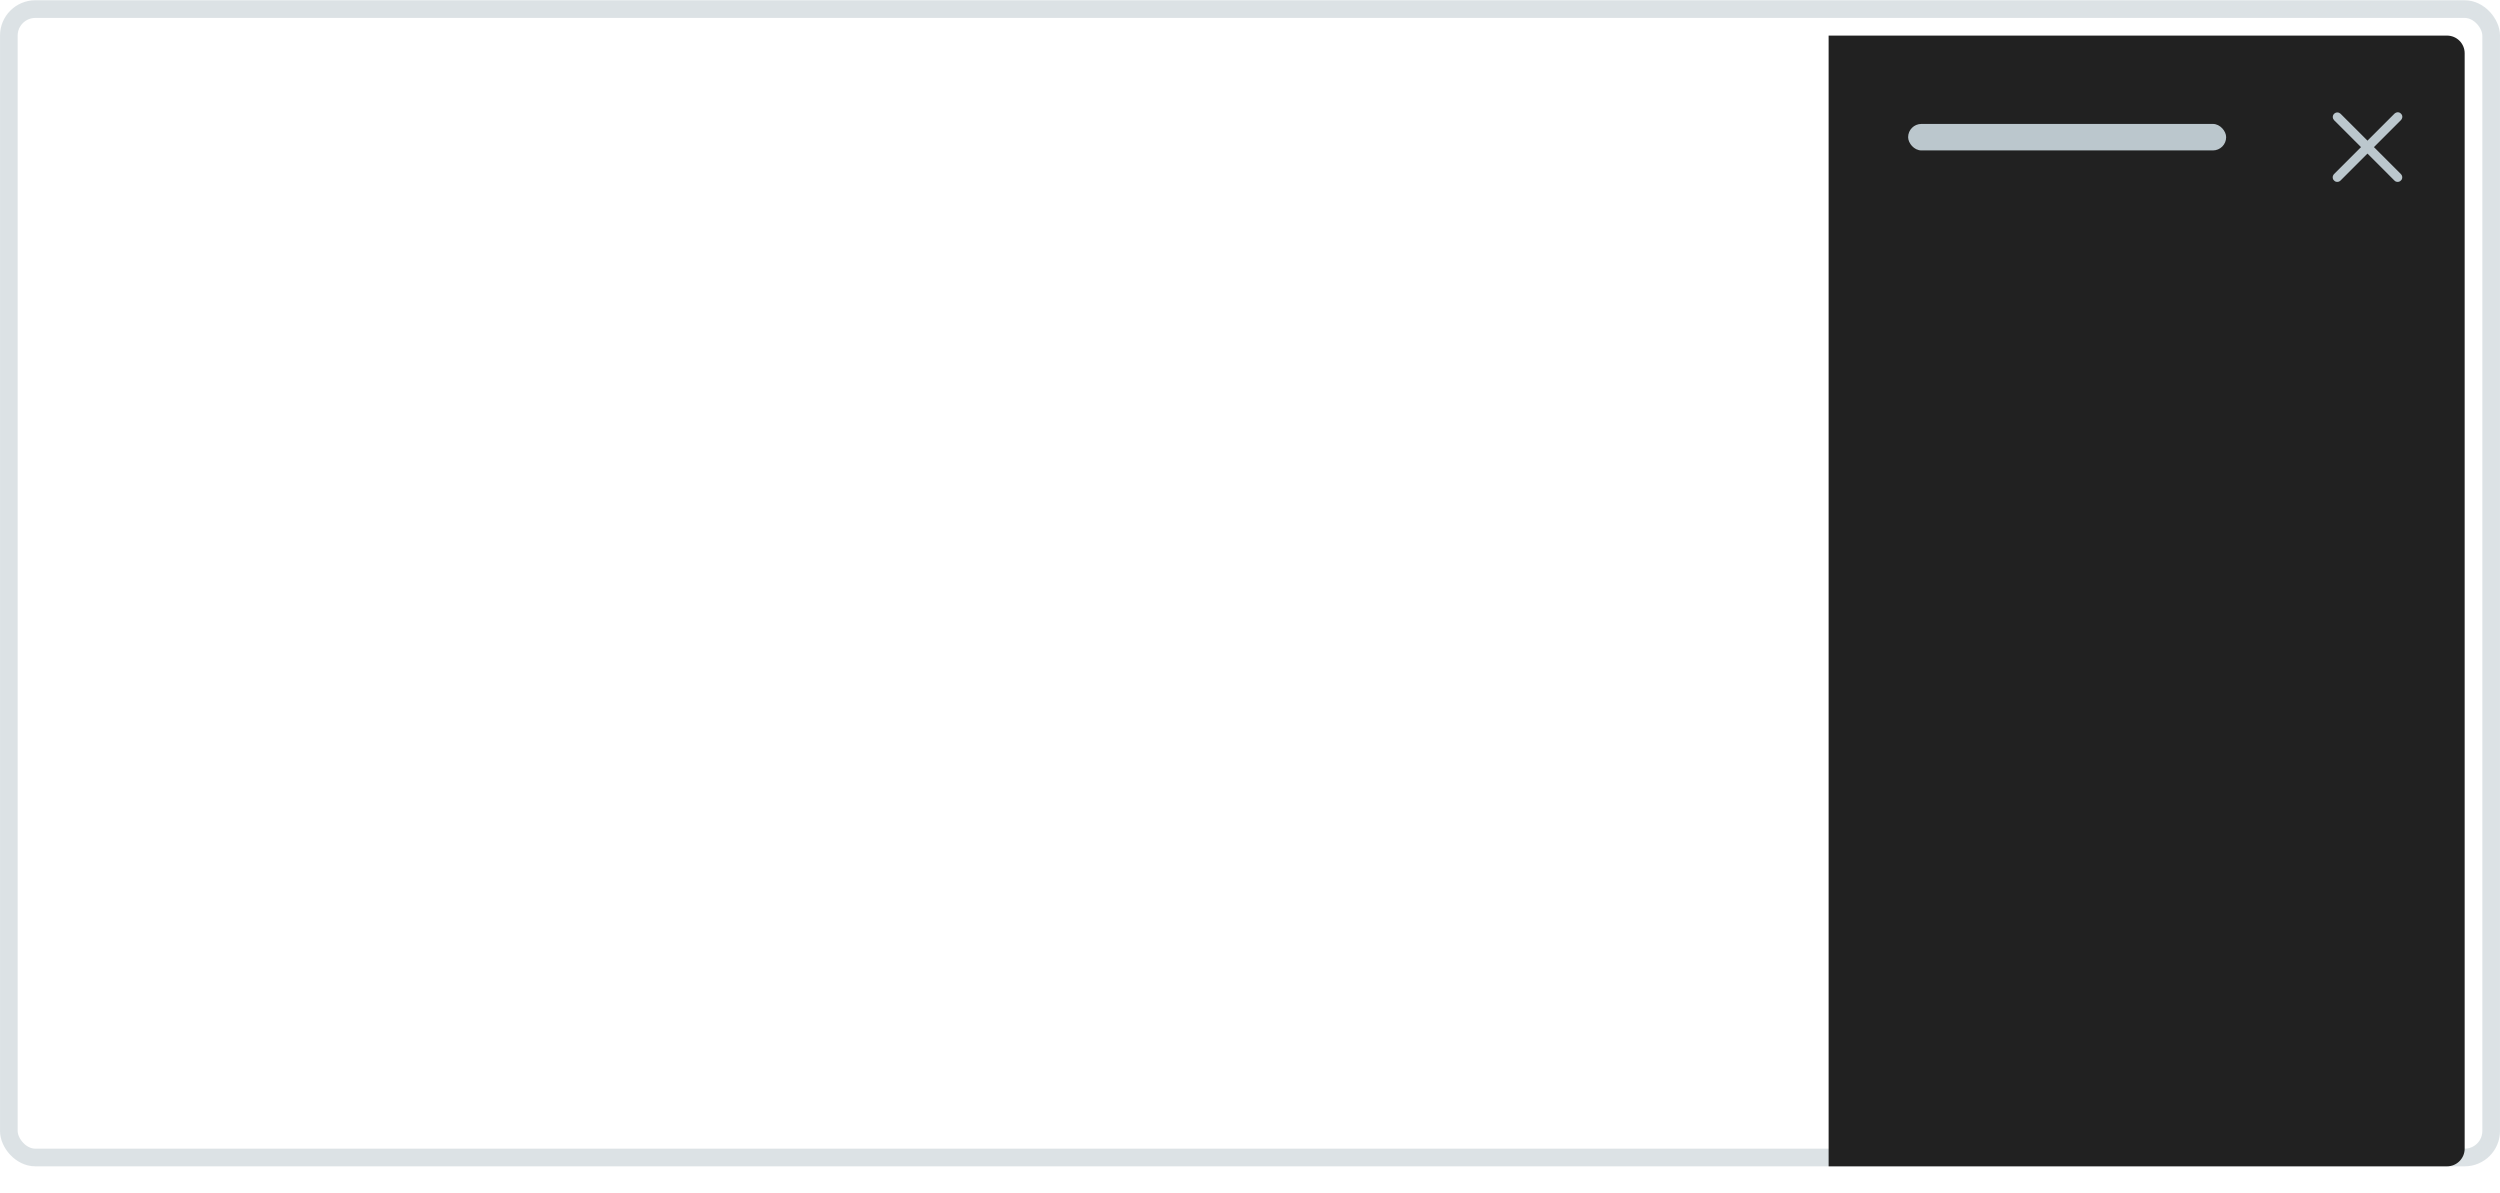 <svg width="283" height="135" viewBox="0 0 283 135" fill="none" xmlns="http://www.w3.org/2000/svg">
<rect y="0.029" width="283" height="132" rx="4" fill="white" fill-opacity="0.15"/>
<rect x="1" y="1.029" width="281" height="130" rx="3" stroke="#BBC7CD" stroke-opacity="0.5" stroke-width="2"/>
<g filter="url(#filter0_d)">
<path d="M209 2.029H279C280.105 2.029 281 2.925 281 4.029V128.029C281 129.134 280.105 130.029 279 130.029H209V2.029Z" fill="#212121"/>
</g>
<path d="M268.73 16.654L271.777 13.607C271.829 13.555 271.868 13.497 271.895 13.432C271.927 13.367 271.943 13.298 271.943 13.227C271.943 13.083 271.891 12.963 271.787 12.865C271.689 12.761 271.569 12.709 271.426 12.709C271.354 12.709 271.286 12.725 271.221 12.758C271.156 12.784 271.097 12.823 271.045 12.875L267.998 15.922L264.951 12.875C264.899 12.829 264.844 12.794 264.785 12.768C264.727 12.742 264.661 12.729 264.59 12.729C264.447 12.729 264.323 12.781 264.219 12.885C264.121 12.982 264.072 13.103 264.072 13.246C264.072 13.318 264.085 13.383 264.111 13.441C264.137 13.5 264.173 13.555 264.219 13.607L267.266 16.654L264.219 19.701C264.167 19.753 264.128 19.812 264.102 19.877C264.076 19.936 264.062 20.001 264.062 20.072C264.062 20.144 264.076 20.212 264.102 20.277C264.128 20.336 264.167 20.388 264.219 20.434C264.264 20.486 264.316 20.525 264.375 20.551C264.44 20.577 264.508 20.59 264.58 20.59C264.652 20.59 264.717 20.577 264.775 20.551C264.84 20.525 264.899 20.486 264.951 20.434L267.998 17.387L271.045 20.434C271.097 20.486 271.152 20.525 271.211 20.551C271.276 20.577 271.344 20.59 271.416 20.59C271.488 20.59 271.553 20.577 271.611 20.551C271.676 20.525 271.732 20.486 271.777 20.434C271.829 20.388 271.868 20.336 271.895 20.277C271.921 20.212 271.934 20.144 271.934 20.072C271.934 20.001 271.921 19.936 271.895 19.877C271.868 19.812 271.829 19.753 271.777 19.701L268.73 16.654Z" fill="#BBC7CD"/>
<rect x="216" y="14.029" width="36" height="3" rx="1.5" fill="#BBC7CD"/>
<defs>
<filter id="filter0_d" x="205" y="2.029" width="76" height="132" filterUnits="userSpaceOnUse" color-interpolation-filters="sRGB">
<feFlood flood-opacity="0" result="BackgroundImageFix"/>
<feColorMatrix in="SourceAlpha" type="matrix" values="0 0 0 0 0 0 0 0 0 0 0 0 0 0 0 0 0 0 127 0"/>
<feOffset dx="-2" dy="2"/>
<feGaussianBlur stdDeviation="1"/>
<feColorMatrix type="matrix" values="0 0 0 0 0 0 0 0 0 0 0 0 0 0 0 0 0 0 0.06 0"/>
<feBlend mode="normal" in2="BackgroundImageFix" result="effect1_dropShadow"/>
<feBlend mode="normal" in="SourceGraphic" in2="effect1_dropShadow" result="shape"/>
</filter>
</defs>
</svg>
